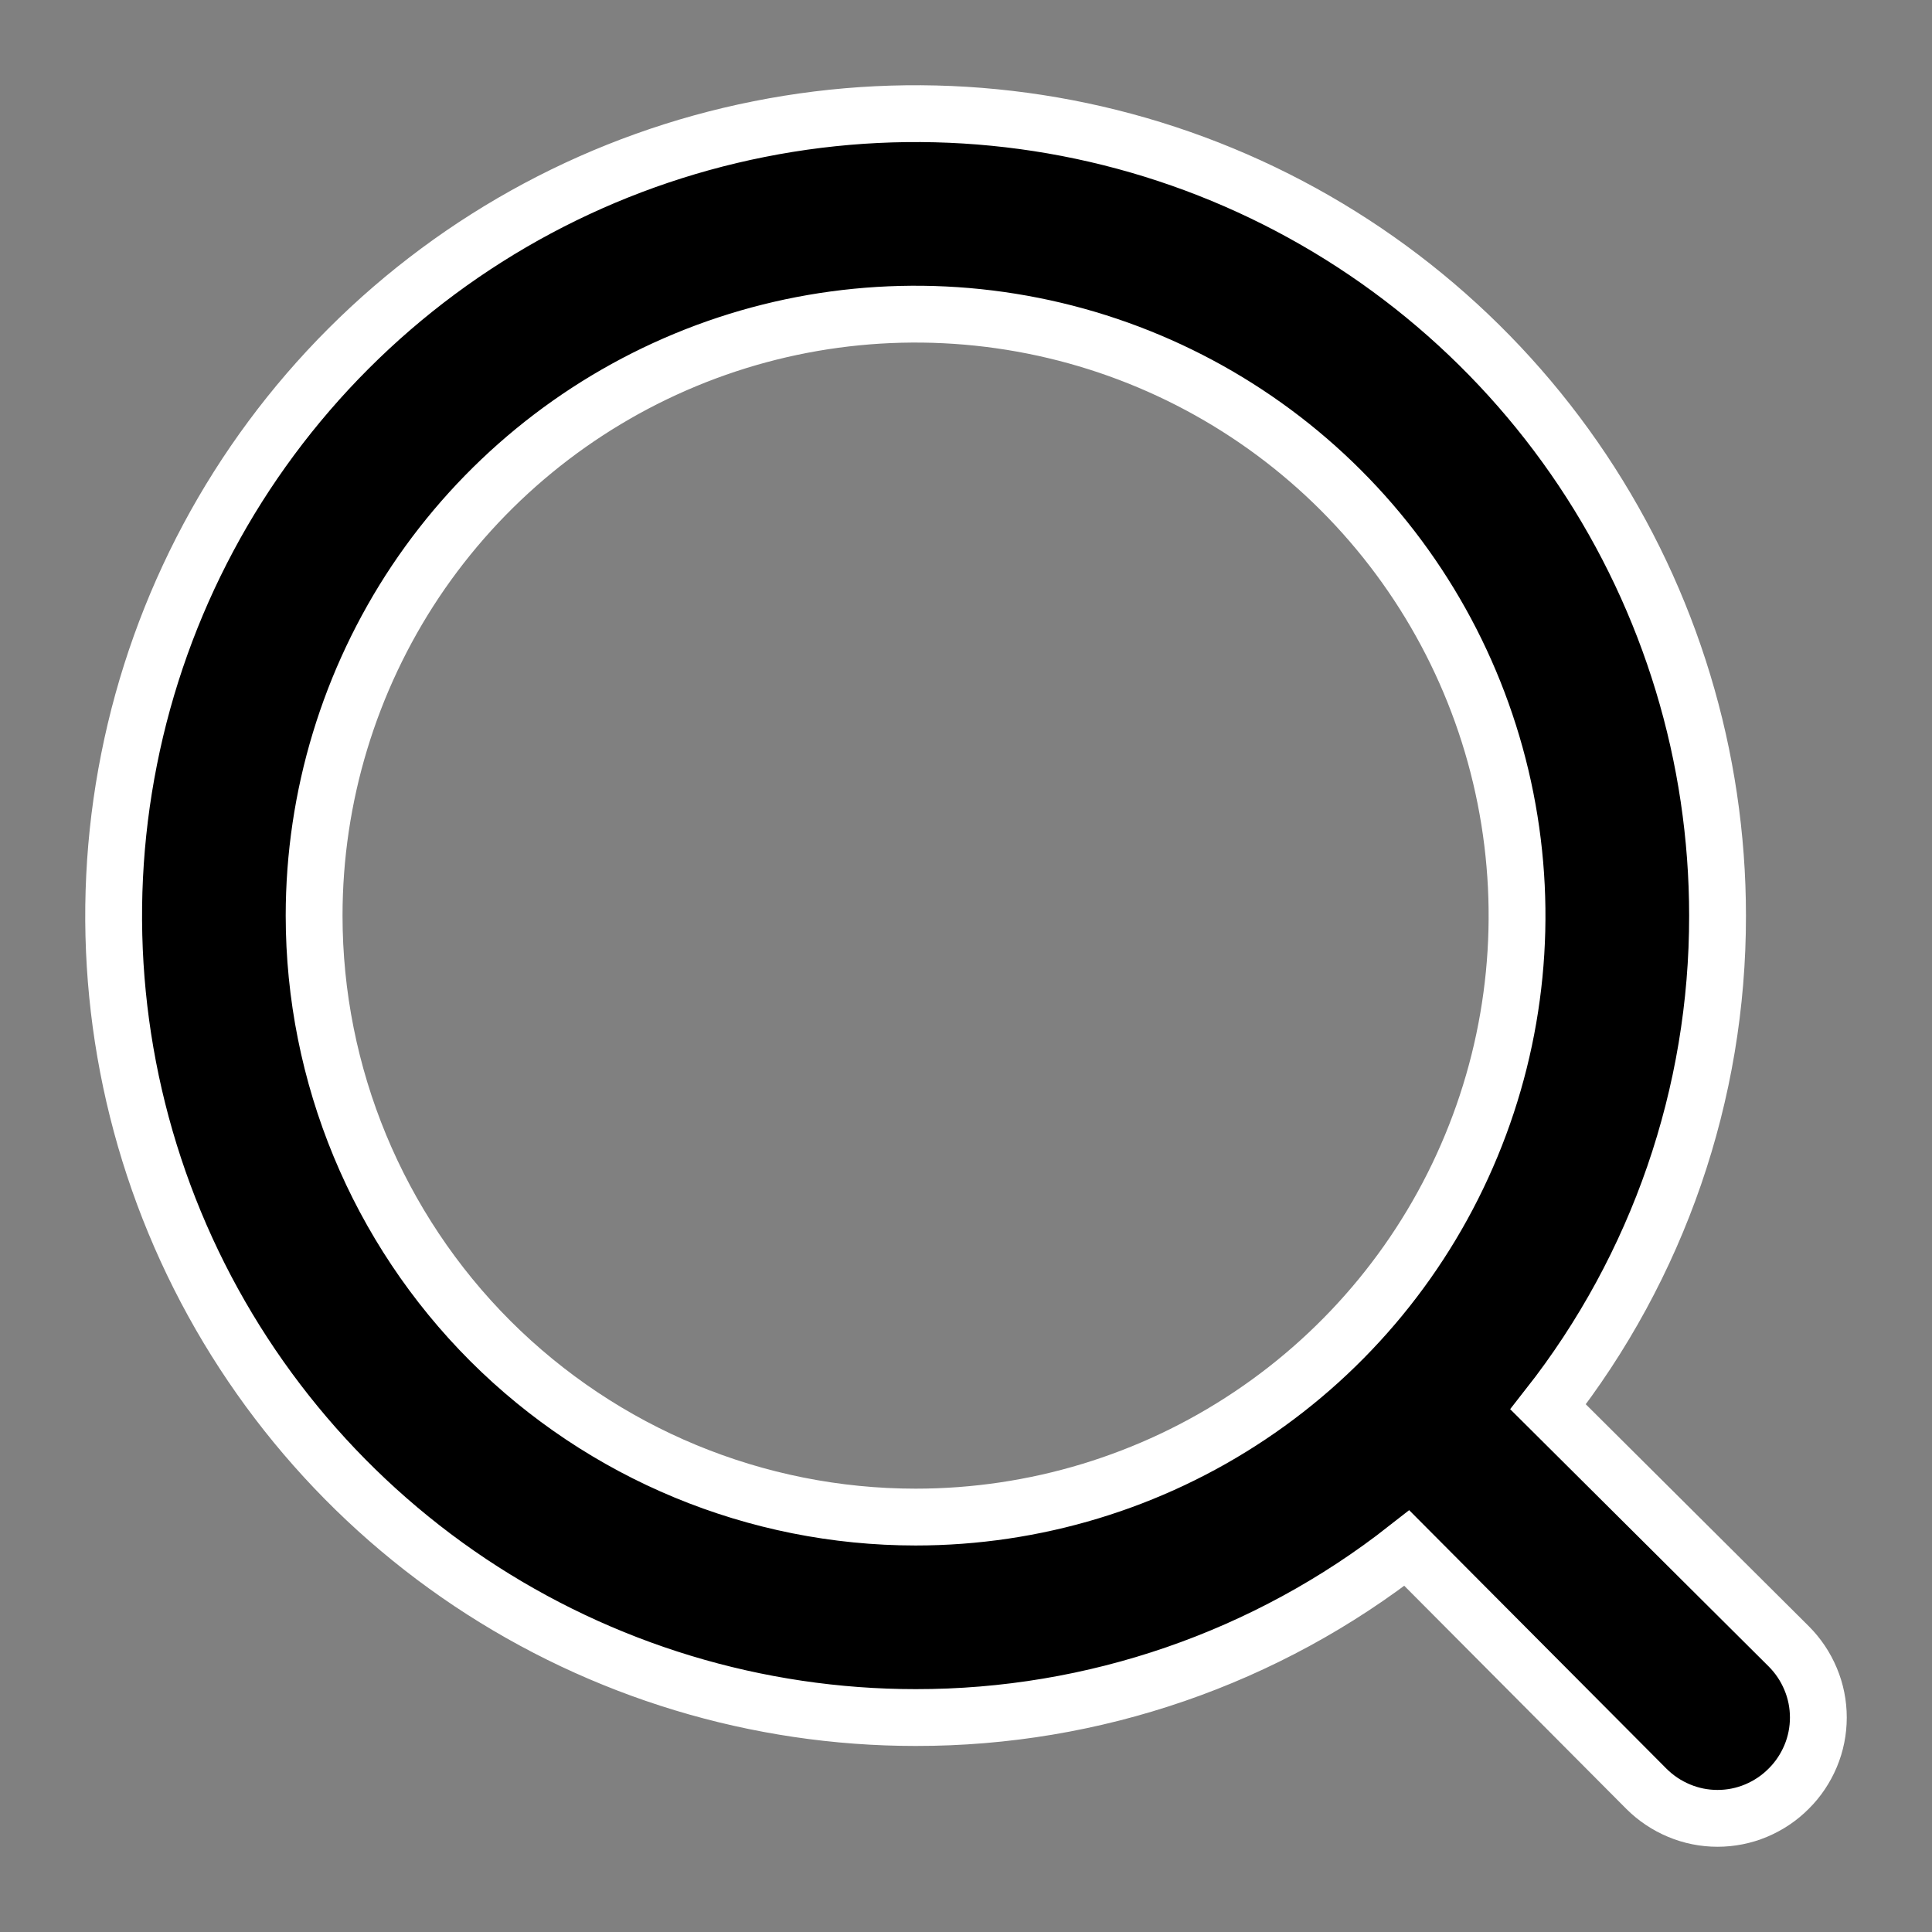 <svg width="17" height="17" viewBox="0 0 17 17" fill="none" xmlns="http://www.w3.org/2000/svg">
<rect x="0" y="0" width="17" height="17" fill="#808080" stroke="none"/>
<path d="M15.739 14.486L13.622 12.379C14.59 11.146 15.115 9.624 15.113 8.057C15.113 6.661 14.699 5.297 13.924 4.136C13.149 2.976 12.046 2.071 10.757 1.537C9.468 1.003 8.049 0.863 6.68 1.136C5.311 1.408 4.054 2.08 3.067 3.067C2.08 4.054 1.408 5.311 1.136 6.68C0.863 8.049 1.003 9.468 1.537 10.757C2.071 12.046 2.976 13.149 4.136 13.924C5.297 14.699 6.661 15.113 8.057 15.113C9.624 15.115 11.146 14.59 12.379 13.622L14.486 15.739C14.569 15.822 14.666 15.887 14.774 15.932C14.881 15.977 14.996 16 15.113 16C15.229 16 15.345 15.977 15.452 15.932C15.559 15.887 15.657 15.822 15.739 15.739C15.822 15.657 15.887 15.559 15.932 15.452C15.977 15.345 16 15.229 16 15.113C16 14.996 15.977 14.881 15.932 14.774C15.887 14.666 15.822 14.569 15.739 14.486ZM2.764 8.057C2.764 7.01 3.075 5.987 3.656 5.116C4.238 4.246 5.064 3.568 6.031 3.167C6.998 2.766 8.062 2.662 9.089 2.866C10.116 3.07 11.059 3.574 11.799 4.314C12.539 5.054 13.043 5.997 13.247 7.024C13.451 8.051 13.347 9.115 12.946 10.082C12.546 11.049 11.867 11.876 10.997 12.457C10.127 13.039 9.103 13.349 8.057 13.349C6.653 13.349 5.307 12.791 4.314 11.799C3.322 10.806 2.764 9.46 2.764 8.057Z" fill="black" stroke="white" stroke-width="0.5"/>
</svg>
